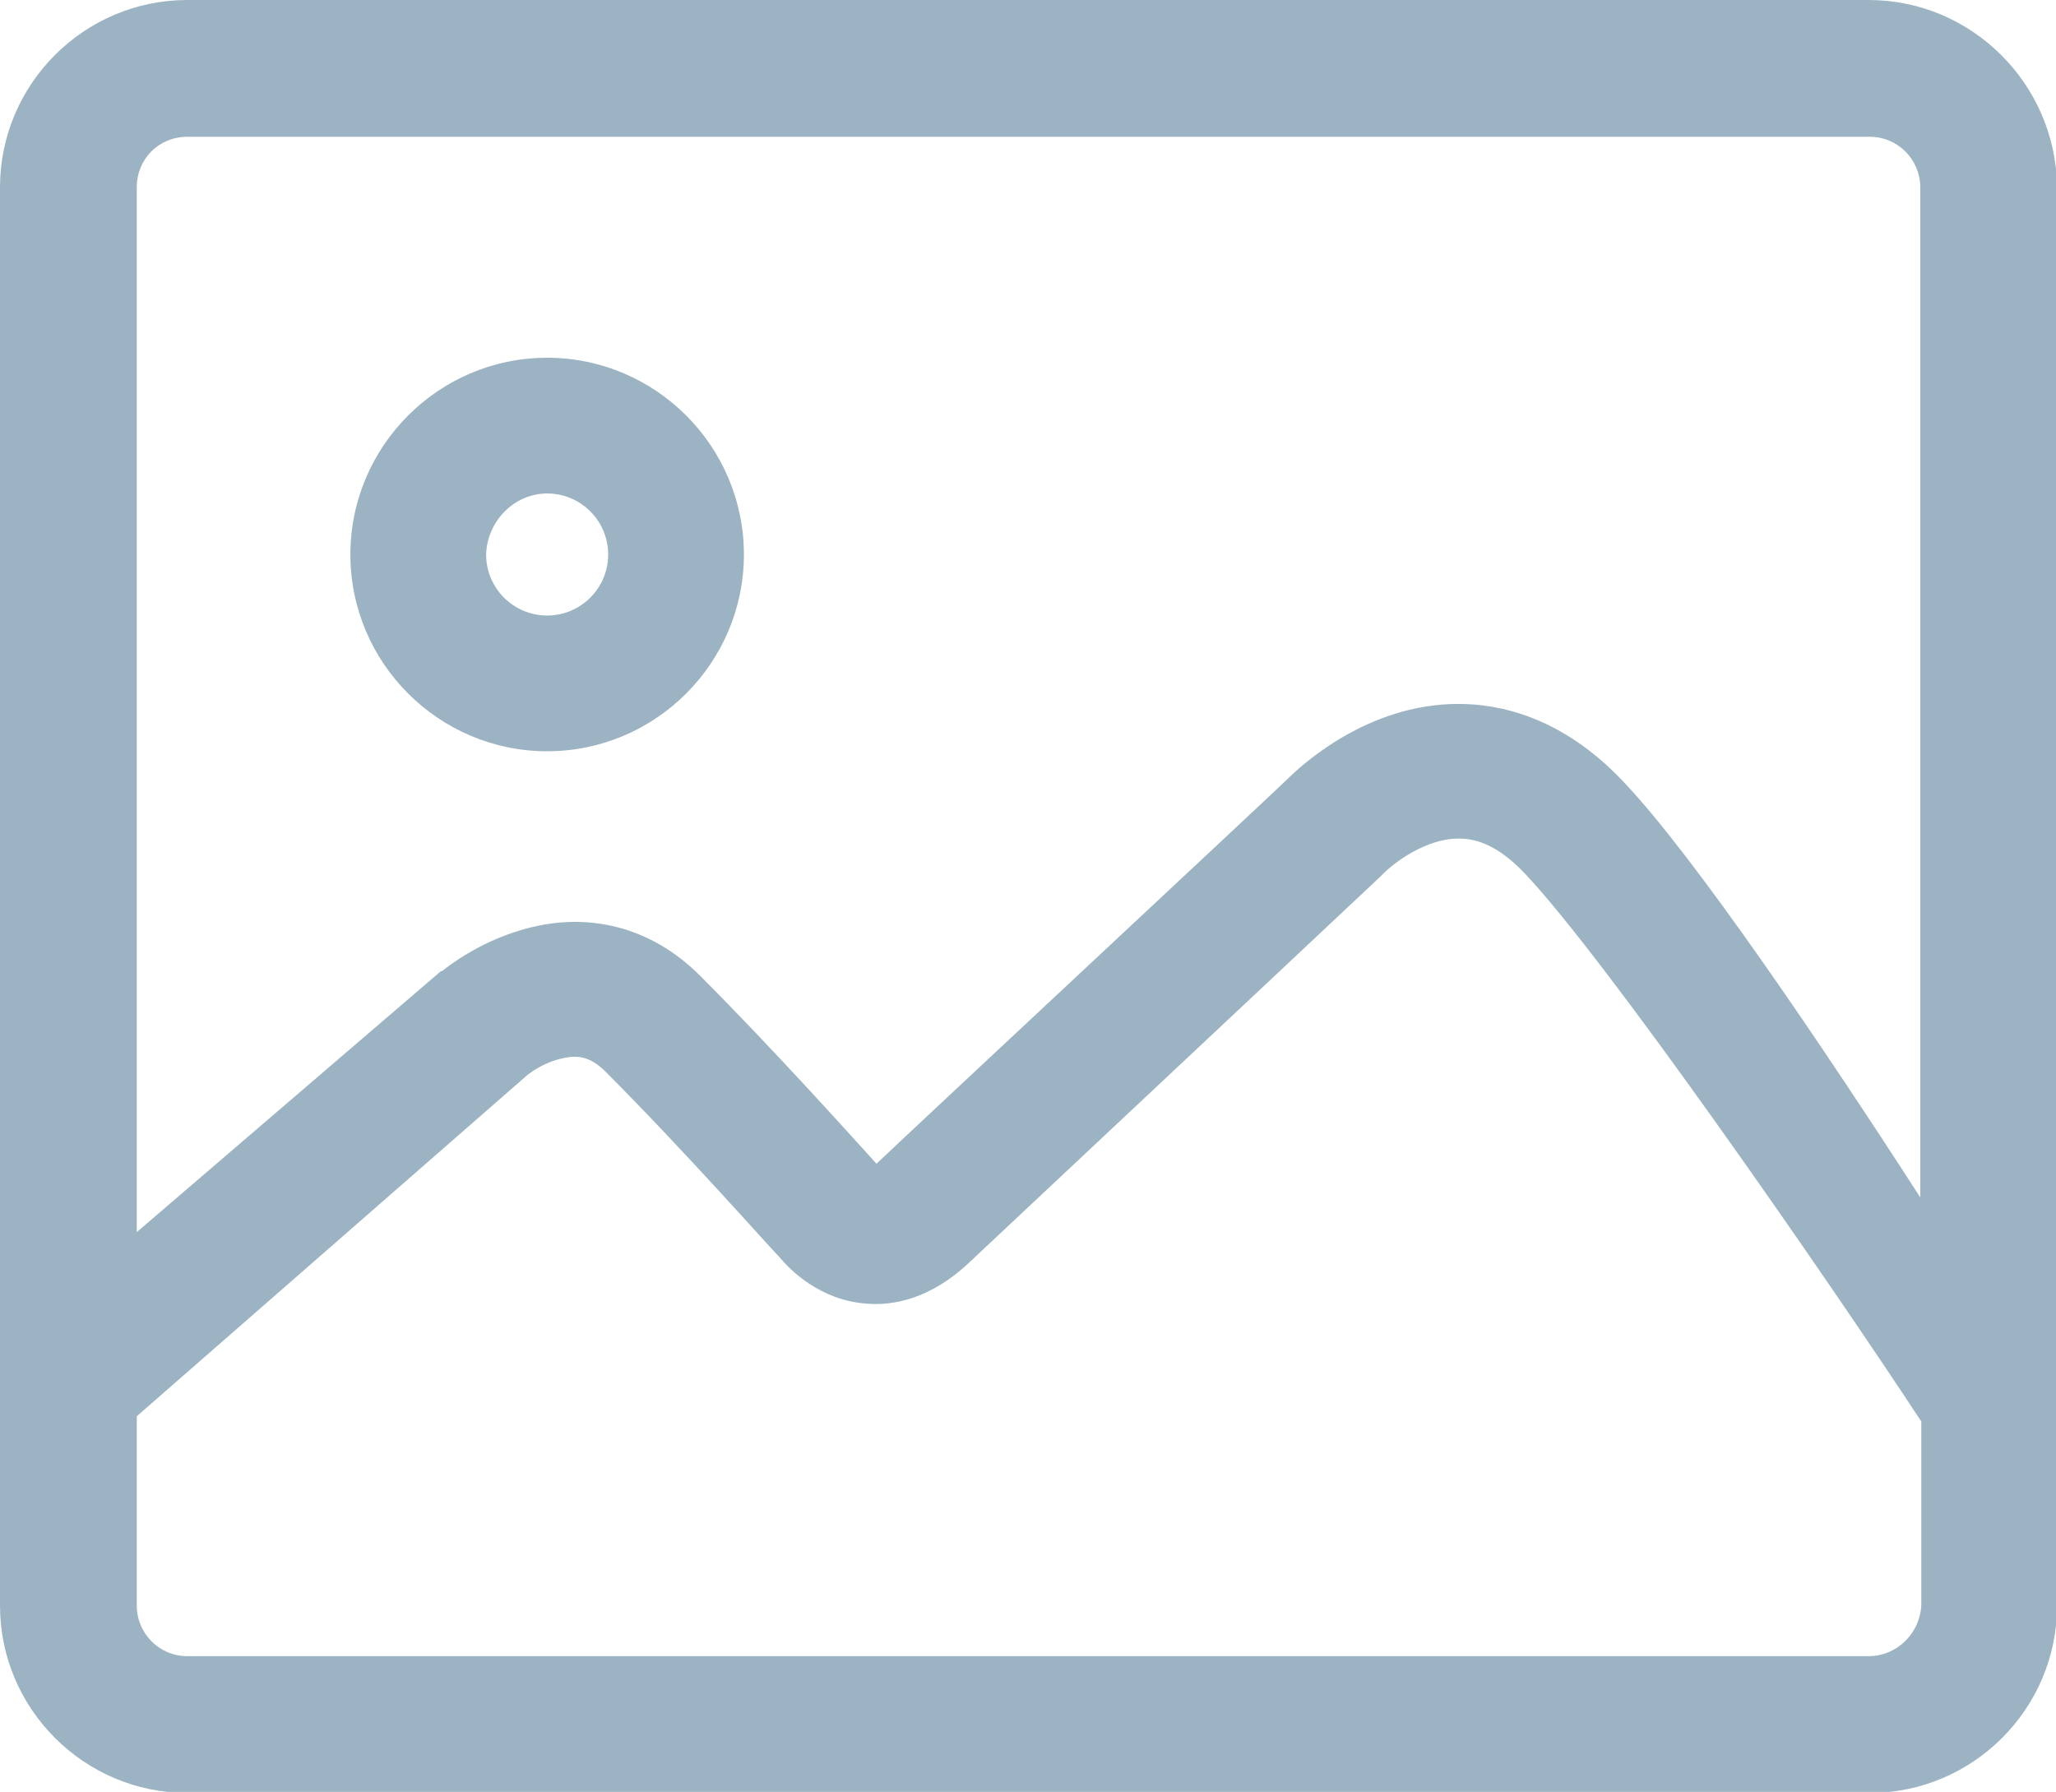 <?xml version="1.0" encoding="utf-8"?>
<!-- Generator: Adobe Illustrator 21.0.0, SVG Export Plug-In . SVG Version: 6.00 Build 0)  -->
<svg version="1.1" id="图层_1" xmlns="http://www.w3.org/2000/svg" xmlns:xlink="http://www.w3.org/1999/xlink" x="0px" y="0px"
	 viewBox="0 0 195.4 170.3" style="enable-background:new 0 0 195.4 170.3;" xml:space="preserve">
<style type="text/css">
	.st0{fill:#9CB3C3;}
</style>
<path class="st0" d="M177.6,0H17.8C8,0,0,8,0,17.8v134.8c0,9.8,8,17.8,17.8,17.8h159.9c9.8,0,17.8-8,17.8-17.8V17.8
	C195.4,8,187.4,0,177.6,0L177.6,0z M17.8,13h159.9c2.7,0,4.8,2.2,4.8,4.8v96c-9.1-14.1-21.5-32.5-28.3-39.6
	c-5.8-6.1-11.7-7.3-15.6-7.3h0c-8.7,0-15,5.9-16.3,7.2c-2.5,2.4-35,32.7-39,36.5c-2.1-2.3-9.6-10.7-16.8-17.9
	c-4.6-4.6-10.7-6.2-17-4.3c-4.1,1.2-7,3.5-7.5,3.9l-0.1,0L13,117.1V17.8C13,15.1,15.1,13,17.8,13z M177.6,157.4H17.8
	c-2.7,0-4.8-2.2-4.8-4.8v-18l37.2-32.5c0.4-0.3,1.7-1.2,3.2-1.5c1.6-0.4,2.7-0.1,4,1.1c7.6,7.6,15.8,16.9,16.7,17.8
	c0.9,1.1,3.8,4.1,8.3,4.4c2.4,0.2,6-0.4,9.7-3.9c1.8-1.7,28.9-27.1,39.1-36.7l0.1-0.1l0.2-0.2c1-1,4-3.3,7.1-3.3l0.1,0
	c2.1,0,4.1,1.1,6.2,3.3c7.7,8.1,28.5,38.1,37.7,52.1v17.4C182.5,155.2,180.3,157.4,177.6,157.4L177.6,157.4z"/>
<path class="st0" d="M52,71.4c10.3,0,18.7-8.4,18.7-18.7S62.3,34,52,34s-18.7,8.4-18.7,18.7S41.7,71.4,52,71.4z M52,46.9
	c3.2,0,5.8,2.6,5.8,5.8s-2.6,5.8-5.8,5.8c-3.2,0-5.8-2.6-5.8-5.8C46.3,49.5,48.9,46.9,52,46.9z"/>
</svg>
